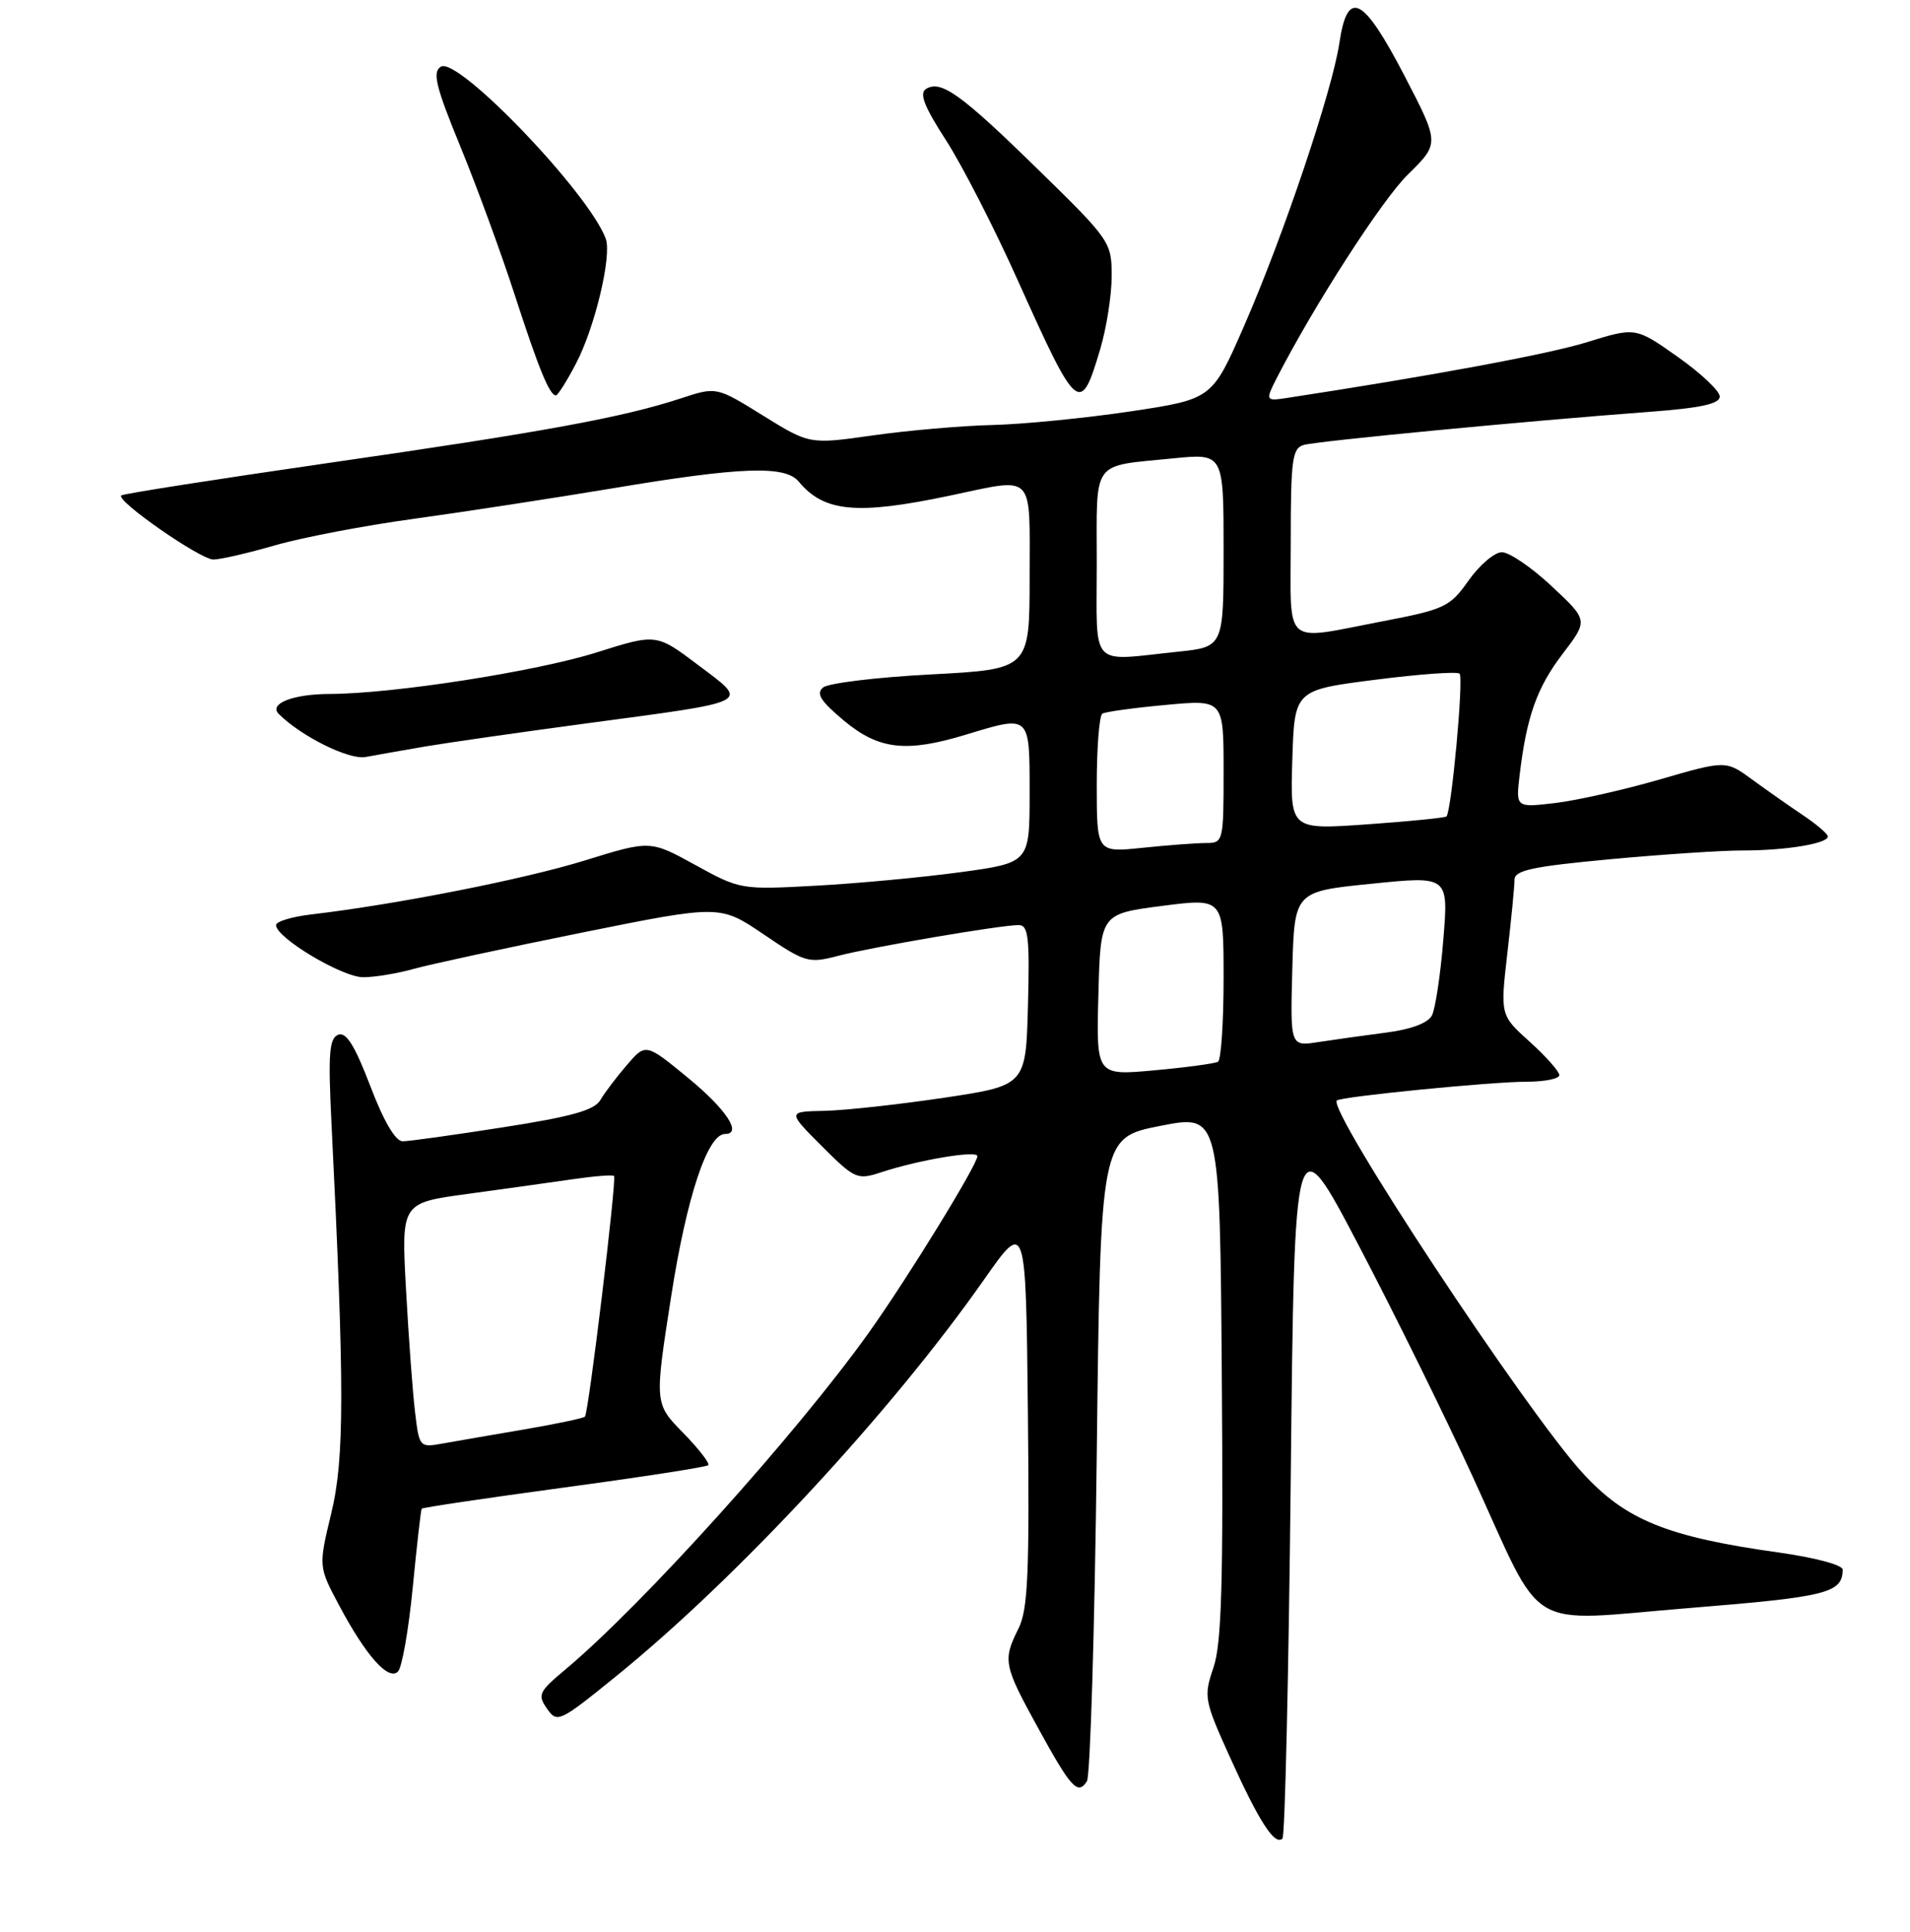<?xml version="1.0" encoding="UTF-8" standalone="no"?>
<!DOCTYPE svg PUBLIC "-//W3C//DTD SVG 1.1//EN" "http://www.w3.org/Graphics/SVG/1.1/DTD/svg11.dtd" >
<svg xmlns="http://www.w3.org/2000/svg" xmlns:xlink="http://www.w3.org/1999/xlink" version="1.1" viewBox="0 0 256 259">
 <g >
 <path fill="currentColor"
d=" M 173.00 198.17 C 173.50 150.50 173.50 150.50 182.14 167.00 C 186.90 176.07 193.77 190.03 197.42 198.00 C 207.15 219.26 204.02 217.36 226.47 215.54 C 244.90 214.05 246.94 213.54 246.98 210.40 C 246.99 209.78 243.30 208.79 238.47 208.11 C 223.44 206.01 217.90 203.76 212.11 197.43 C 204.48 189.08 177.86 148.73 179.18 147.51 C 179.74 146.99 199.89 145.00 204.54 145.00 C 206.99 145.00 209.00 144.60 209.00 144.12 C 209.00 143.63 207.22 141.62 205.04 139.65 C 201.08 136.08 201.08 136.08 202.03 127.79 C 202.56 123.23 202.99 118.80 202.99 117.93 C 203.00 116.66 205.36 116.15 215.75 115.18 C 222.76 114.53 230.81 113.99 233.63 114.00 C 239.37 114.00 245.01 113.07 244.99 112.12 C 244.98 111.78 243.52 110.53 241.74 109.33 C 239.96 108.14 236.89 105.98 234.91 104.54 C 231.33 101.91 231.33 101.91 222.53 104.46 C 217.69 105.87 211.35 107.29 208.44 107.64 C 203.16 108.26 203.16 108.26 203.68 103.88 C 204.61 96.06 205.99 92.16 209.46 87.62 C 212.87 83.15 212.87 83.15 207.98 78.58 C 205.29 76.06 202.28 74.01 201.29 74.02 C 200.31 74.03 198.30 75.74 196.84 77.81 C 194.33 81.36 193.65 81.68 185.25 83.29 C 171.79 85.87 173.00 86.93 173.00 72.57 C 173.00 61.58 173.20 60.08 174.75 59.64 C 176.57 59.12 204.54 56.44 221.00 55.21 C 227.95 54.69 230.50 54.14 230.50 53.15 C 230.50 52.41 227.96 50.01 224.86 47.83 C 219.22 43.85 219.22 43.85 212.70 45.87 C 207.46 47.49 191.87 50.38 172.25 53.38 C 169.66 53.77 169.61 53.64 171.12 50.68 C 176.13 40.92 185.25 26.76 188.73 23.36 C 192.95 19.22 192.95 19.22 188.23 10.13 C 182.69 -0.52 180.61 -1.57 179.52 5.75 C 178.58 12.13 171.99 31.70 166.73 43.73 C 162.46 53.50 162.46 53.50 151.48 55.15 C 145.44 56.05 137.12 56.87 133.00 56.97 C 128.88 57.07 121.67 57.70 117.00 58.36 C 108.50 59.57 108.50 59.57 102.26 55.70 C 96.02 51.83 96.02 51.83 91.26 53.40 C 83.43 55.96 72.95 57.89 44.08 62.05 C 29.00 64.23 16.48 66.19 16.25 66.41 C 15.53 67.13 26.85 75.00 28.60 75.00 C 29.53 75.00 33.26 74.14 36.89 73.09 C 40.53 72.04 48.90 70.44 55.50 69.54 C 62.10 68.63 74.09 66.79 82.14 65.45 C 99.32 62.57 105.23 62.36 107.05 64.55 C 110.44 68.64 114.84 69.06 127.24 66.45 C 138.85 64.01 138.00 63.15 138.00 77.35 C 138.00 89.70 138.00 89.70 124.80 90.40 C 117.53 90.78 111.02 91.57 110.32 92.15 C 109.34 92.96 109.98 93.98 113.12 96.60 C 117.77 100.48 121.44 100.91 129.41 98.49 C 138.14 95.84 138.00 95.71 138.00 106.32 C 138.00 115.64 138.00 115.64 128.75 116.91 C 123.66 117.60 114.94 118.42 109.38 118.72 C 99.33 119.27 99.20 119.25 93.20 115.95 C 87.15 112.62 87.15 112.62 78.35 115.35 C 70.23 117.86 53.20 121.22 41.75 122.57 C 39.14 122.87 37.00 123.52 37.00 124.01 C 37.00 125.70 45.87 131.00 48.68 130.99 C 50.23 130.99 53.30 130.48 55.50 129.86 C 57.70 129.25 67.83 127.06 78.00 125.01 C 96.50 121.28 96.50 121.28 102.35 125.24 C 107.94 129.03 108.37 129.16 112.35 128.12 C 116.93 126.93 134.11 124.00 136.53 124.00 C 137.83 124.00 138.02 125.63 137.78 134.75 C 137.50 145.50 137.50 145.50 126.50 147.15 C 120.45 148.05 113.26 148.84 110.51 148.90 C 105.53 149.00 105.53 149.00 110.14 153.62 C 114.59 158.06 114.89 158.19 118.13 157.13 C 123.17 155.47 131.00 154.16 131.00 154.97 C 131.00 156.13 121.65 171.33 116.48 178.59 C 106.74 192.24 86.02 215.24 75.70 223.85 C 72.22 226.76 72.02 227.19 73.32 229.04 C 74.68 230.99 74.98 230.85 82.61 224.66 C 98.87 211.47 119.49 189.23 131.90 171.51 C 137.50 163.52 137.50 163.52 137.77 189.37 C 137.99 210.87 137.78 215.74 136.52 218.27 C 134.38 222.55 134.51 223.20 139.09 231.54 C 143.56 239.69 144.45 240.67 145.68 238.77 C 146.13 238.07 146.72 218.38 147.00 195.00 C 147.50 152.50 147.50 152.50 155.50 150.92 C 163.50 149.34 163.50 149.34 163.76 184.41 C 163.97 212.18 163.74 220.32 162.64 223.53 C 161.31 227.45 161.39 227.89 164.92 235.69 C 168.76 244.18 170.88 247.46 171.89 246.44 C 172.23 246.11 172.72 224.38 173.00 198.17 Z  M 55.32 212.79 C 55.87 207.13 56.41 202.38 56.52 202.23 C 56.63 202.07 65.22 200.80 75.61 199.39 C 86.00 197.99 94.69 196.64 94.93 196.40 C 95.17 196.16 93.65 194.20 91.55 192.05 C 87.72 188.13 87.72 188.13 89.95 173.81 C 92.03 160.45 94.83 152.00 97.18 152.00 C 99.52 152.00 97.36 148.72 92.28 144.53 C 86.55 139.82 86.55 139.82 84.03 142.75 C 82.64 144.36 81.04 146.47 80.47 147.45 C 79.69 148.81 76.60 149.68 67.47 151.10 C 60.89 152.13 54.82 152.98 53.98 152.98 C 53.01 152.99 51.44 150.33 49.63 145.57 C 47.54 140.12 46.40 138.29 45.33 138.70 C 44.13 139.17 43.97 141.20 44.42 150.38 C 46.18 185.90 46.18 195.49 44.41 202.80 C 42.68 209.99 42.68 209.99 45.48 215.24 C 49.08 221.99 52.07 225.33 53.34 224.06 C 53.88 223.52 54.77 218.45 55.32 212.79 Z  M 57.00 100.06 C 60.02 99.55 69.70 98.16 78.50 96.98 C 101.16 93.94 100.43 94.32 93.61 89.17 C 87.98 84.92 87.98 84.92 79.98 87.45 C 71.85 90.01 52.75 92.99 44.20 93.02 C 39.28 93.03 35.99 94.32 37.36 95.70 C 40.36 98.70 46.79 101.89 49.00 101.47 C 50.38 101.21 53.98 100.58 57.00 100.06 Z  M 77.19 48.75 C 79.72 43.96 82.03 34.27 81.19 32.00 C 78.93 25.86 61.36 7.53 59.09 8.94 C 57.93 9.66 58.39 11.56 61.71 19.66 C 63.93 25.07 67.20 34.00 68.98 39.50 C 72.20 49.44 73.66 53.00 74.51 53.00 C 74.76 53.00 75.97 51.09 77.19 48.75 Z  M 147.47 46.78 C 148.31 43.95 149.00 39.55 149.00 37.01 C 149.00 32.47 148.81 32.18 139.25 22.83 C 128.82 12.63 126.13 10.68 124.12 11.92 C 123.18 12.51 123.86 14.26 126.78 18.78 C 128.94 22.12 133.30 30.62 136.46 37.68 C 144.42 55.40 144.82 55.73 147.47 46.78 Z  M 147.22 133.34 C 147.50 122.50 147.50 122.50 155.75 121.43 C 164.00 120.37 164.00 120.37 164.00 131.12 C 164.00 137.04 163.66 142.08 163.25 142.32 C 162.84 142.56 159.00 143.08 154.72 143.47 C 146.93 144.18 146.93 144.18 147.22 133.34 Z  M 173.21 129.88 C 173.50 119.50 173.50 119.50 183.82 118.46 C 194.15 117.41 194.15 117.41 193.45 125.96 C 193.07 130.66 192.38 135.23 191.92 136.12 C 191.39 137.13 189.11 137.99 185.79 138.41 C 182.88 138.79 178.80 139.36 176.71 139.68 C 172.93 140.27 172.93 140.27 173.21 129.88 Z  M 147.00 105.20 C 147.00 100.21 147.34 95.91 147.75 95.66 C 148.16 95.41 151.99 94.88 156.25 94.49 C 164.00 93.77 164.00 93.77 164.00 103.38 C 164.00 112.81 163.95 113.00 161.65 113.00 C 160.35 113.00 156.53 113.29 153.15 113.64 C 147.00 114.28 147.00 114.28 147.00 105.20 Z  M 173.21 101.86 C 173.50 92.50 173.50 92.50 184.29 91.12 C 190.22 90.36 195.33 89.99 195.63 90.30 C 196.20 90.86 194.54 108.81 193.87 109.44 C 193.67 109.62 188.87 110.10 183.21 110.50 C 172.92 111.22 172.92 111.22 173.21 101.86 Z  M 147.00 75.57 C 147.00 61.40 146.16 62.56 157.25 61.44 C 164.00 60.77 164.00 60.77 164.00 73.74 C 164.00 86.72 164.00 86.72 157.85 87.36 C 145.90 88.61 147.00 89.80 147.00 75.57 Z  M 55.63 189.28 C 55.31 186.65 54.77 179.27 54.42 172.87 C 53.78 161.24 53.78 161.24 62.64 160.04 C 67.51 159.38 73.86 158.49 76.74 158.07 C 79.62 157.65 82.12 157.45 82.30 157.63 C 82.68 158.02 78.90 189.32 78.40 189.89 C 78.21 190.10 74.55 190.87 70.28 191.60 C 66.00 192.33 61.08 193.18 59.35 193.49 C 56.23 194.05 56.19 194.00 55.63 189.28 Z "/>
</g>
</svg>